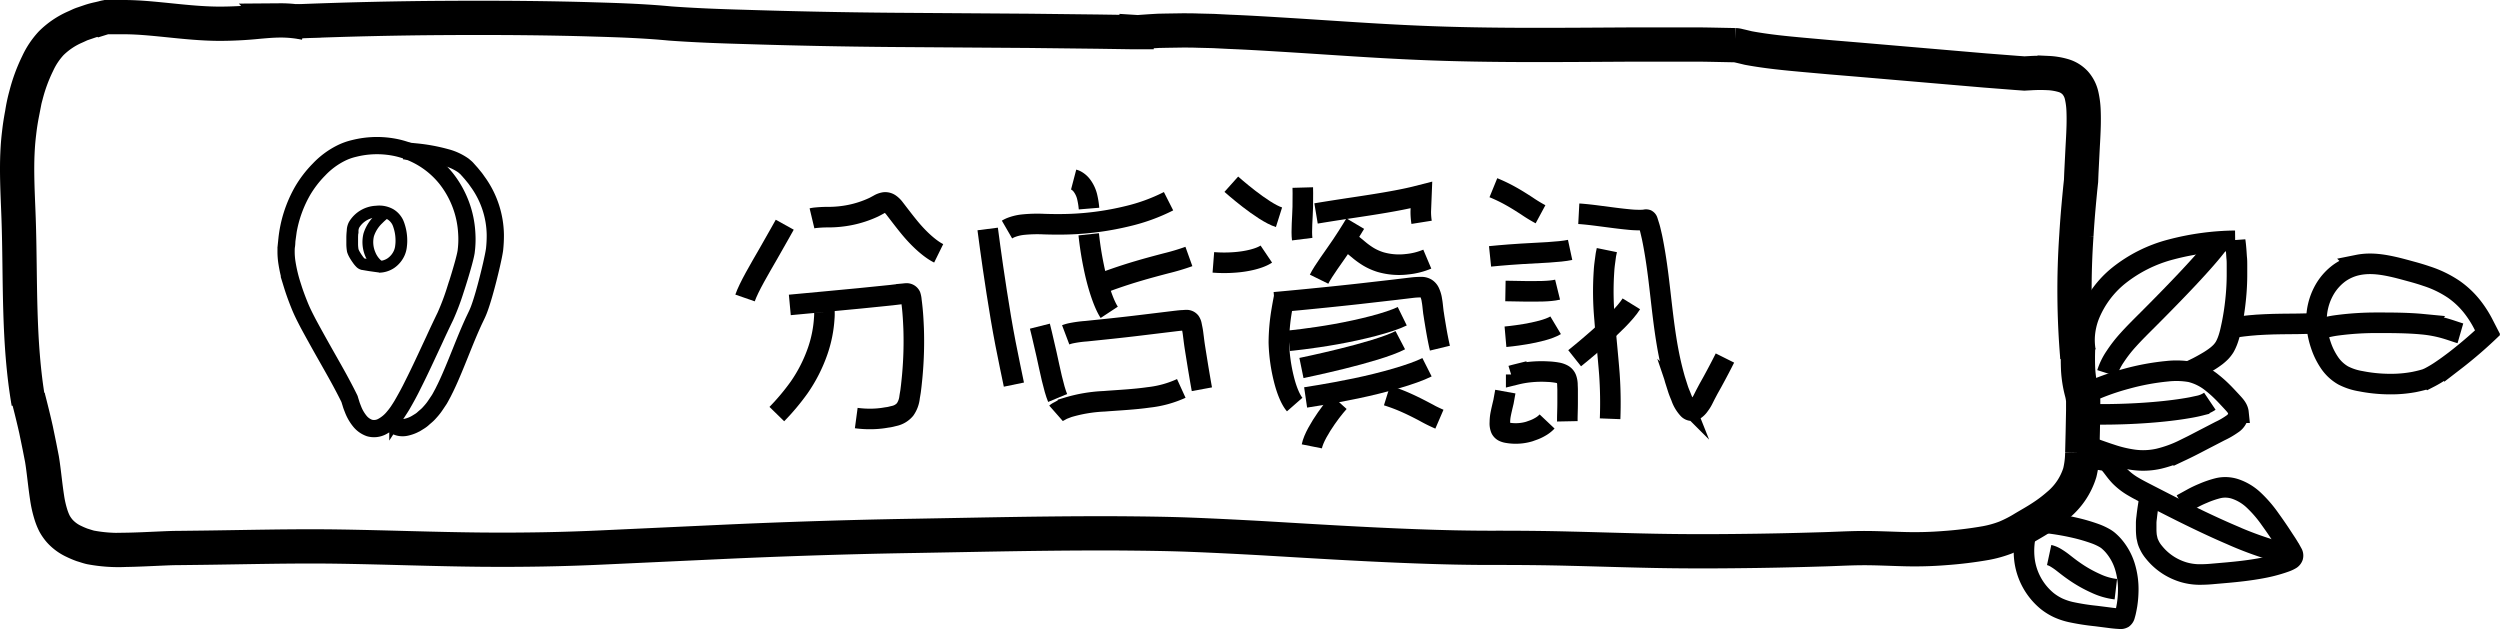 <svg xmlns="http://www.w3.org/2000/svg" viewBox="0 0 729.69 183.6"><defs><style>.cls-1,.cls-2,.cls-3,.cls-4,.cls-5{fill:none;stroke:#000;stroke-miterlimit:10;}.cls-1{stroke-width:10px;}.cls-2{stroke-width:6px;}.cls-3{stroke-width:5.03px;}.cls-4{stroke-width:3.42px;}.cls-5{stroke-width:3.15px;}</style></defs><g id="圖層_2" data-name="圖層 2"><g id="分店資訊"><path class="cls-1" d="M8.34,117.6c-3.11-18-2.29-36.1-2.91-53.82-.29-8.35-.87-16.64.14-24.9.21-1.9.5-3.79.87-5.69a45.56,45.56,0,0,1,1.15-5.41A47.82,47.82,0,0,1,11,18.52a22.55,22.55,0,0,1,3.95-5.91,22.88,22.88,0,0,1,7-4.73c.71-.3,1.41-.69,2.17-.94l2.29-.78a23.78,23.78,0,0,1,2.38-.63l1.21-.28A7.87,7.87,0,0,1,31.05,5c.71,0,1.61,0,2.45,0l2.54,0c1.69,0,3.37.07,5,.17C48.61,5.68,56.34,6.91,64,6.93a113.23,113.23,0,0,0,11.43-.59c2-.17,4-.36,6.25-.38a35.41,35.41,0,0,1,7.48.74"/><path class="cls-1" d="M606.55,101.43c-.08,2.1-.09,4.22,0,6.38a32.76,32.76,0,0,0,1,6.44,14.21,14.21,0,0,1,.48,2.68c0,.43,0,.87,0,1.41l0,1.54-.12,6.15-.15,6.12a25.93,25.93,0,0,1-.71,5.79,19.92,19.92,0,0,1-6.36,9.48,40.3,40.3,0,0,1-4.78,3.59c-1.66,1.1-3.45,2.09-5.21,3.14a37.23,37.23,0,0,1-5.32,2.74,32.64,32.64,0,0,1-5.73,1.61,118,118,0,0,1-12,1.47,111.77,111.77,0,0,1-12.14.3c-4-.1-8.13-.32-12.22-.29s-8.14.29-12.2.38q-12.17.38-24.29.49c-8.09.09-16.15.08-24.21-.08s-16.09-.43-24.13-.62c-7.56-.2-15.14-.26-22.68-.25s-15-.17-22.55-.45c-15-.55-30-1.49-44.92-2.37-6.87-.38-13.74-.73-20.64-1s-13.82-.34-20.72-.4c-13.93-.07-27.86.14-41.68.39l-18,.33q-9,.14-18.08.38-18.1.48-36.23,1.29l-36.27,1.68c-12.07.59-24.19.79-36.31.68-13.72-.13-27.55-.68-41.44-.89s-27.83.2-41.68.35l-5.18.06c-1.75,0-3.48.09-5.21.16-3.46.15-6.89.33-10.31.38a44,44,0,0,1-10.15-.72c-.83-.19-1.63-.49-2.45-.73a24.08,24.08,0,0,1-2.36-1A12.74,12.74,0,0,1,17.44,155a12.45,12.45,0,0,1-1.53-2.19,17,17,0,0,1-1-2.46,32.07,32.07,0,0,1-1.17-5.12c-.52-3.4-.84-6.81-1.3-10L12.25,134,12,132.73l-.48-2.45c-.33-1.63-.67-3.25-1-4.86C9.8,122.2,9,119,8.19,115.87"/><path class="cls-1" d="M86.62,6.24q21.9-.88,43.74-1c14.55-.08,29.07,0,43.54.45,7.24.21,14.43.47,21.62,1.16,7.24.53,14.45.8,21.65,1q21.6.69,43.05.87L300.48,9l20,.23,10,.15h1.27a5.47,5.47,0,0,0,.7,0l.69-.06,2.44-.17L338.09,9l2.47-.05,4.53-.07c1.52,0,3,0,4.55.06l4.55.11,4.56.23c6.08.24,12.17.63,18.25,1,12.29.77,24.64,1.68,37,2.2,21.47.94,42.93.6,64.41.51,5.37,0,10.74,0,16.11,0,2.69,0,5.37.07,8.06.12l3.94.08a3.67,3.67,0,0,1,.87.14l.92.21,2,.48c5.38,1,10.74,1.51,16.11,2l8.06.72,8.06.67,36.73,3.15,9.25.72,2.35.17,2.35-.13c1.53-.07,3-.07,4.56,0a19,19,0,0,1,4.29.69,7.67,7.67,0,0,1,3.61,2.15,8.3,8.3,0,0,1,1.9,3.73,23.49,23.49,0,0,1,.56,4.31c.13,3,0,6.07-.17,9.13s-.31,6.13-.47,9.18l-.09,2.28-.24,2.26c-.14,1.53-.29,3-.43,4.56-.27,3-.51,6.07-.69,9.09a233.21,233.21,0,0,0,.28,35.69"/><path class="cls-2" d="M610.15,114.3s.94-.46,2.73-1.18a70.81,70.81,0,0,1,7.82-2.57,69.33,69.33,0,0,1,11.89-2.2,24,24,0,0,1,6.77.21,15.94,15.94,0,0,1,6.36,3.2,33.32,33.32,0,0,1,2.91,2.59c.47.46.93.94,1.39,1.43l1.28,1.37c.83.93,1.92,1.93,2.06,3.31a3.84,3.84,0,0,1-1.85,3.31,22.19,22.19,0,0,1-3.56,2.06l-3.57,1.85c-2.37,1.22-4.66,2.46-7,3.57a34.75,34.75,0,0,1-7.29,2.64,20.72,20.72,0,0,1-7.54.29,36.07,36.07,0,0,1-6.35-1.53c-1.87-.6-3.49-1.2-4.9-1.69"/><path class="cls-2" d="M612.37,120.94s6.34.09,13.66-.42c3.67-.25,7.57-.64,11.06-1.18,1.73-.27,3.42-.56,4.8-.91a8.89,8.89,0,0,0,3.11-1.32"/><path class="cls-2" d="M611.47,134.13a10.44,10.44,0,0,1,1.63.1l.82.14a4,4,0,0,1,.67.16,1.92,1.92,0,0,1,.71.39,6,6,0,0,1,.79.83c.69.82,1.45,2,2.64,3.25a18.65,18.65,0,0,0,4,3.07c1.45.86,2.91,1.58,4.41,2.36l4.64,2.38c6.33,3.24,13.17,6.59,19.41,9.26a101.56,101.56,0,0,0,15.7,5.52"/><path class="cls-2" d="M636.77,147.2l3-1.65A30.55,30.55,0,0,1,643,144a28.49,28.49,0,0,1,4.48-1.53,9.16,9.16,0,0,1,2.34-.22,9.43,9.43,0,0,1,2.57.46,14.73,14.73,0,0,1,5.35,3.2,35.93,35.93,0,0,1,4.9,5.69c.79,1.09,1.57,2.21,2.35,3.36s1.4,2.13,2.12,3.21,1.34,2.14,2,3.33a1.37,1.37,0,0,1,.13,1,1.5,1.5,0,0,1-.58.73A8.56,8.56,0,0,1,667,164c-1.22.44-2.51.83-3.88,1.18s-2.86.64-4.3.88c-2.89.49-5.81.81-8.67,1.07l-4.26.37a38.23,38.23,0,0,1-4.31.18,16.77,16.77,0,0,1-4.38-.71,17.9,17.9,0,0,1-4-1.8,17.71,17.71,0,0,1-3.34-2.65,20.53,20.53,0,0,1-1.38-1.58,9.48,9.48,0,0,1-1.22-2,6.78,6.78,0,0,1-.44-1.13l-.26-1.17a16.91,16.91,0,0,1-.14-2.11c0-.63,0-1.26,0-1.83s.07-1.15.14-1.68c.23-2.15.54-4,.85-5.69"/><path class="cls-2" d="M593,151l-.38.83c-.22.55-.56,1.36-.88,2.43a21.89,21.89,0,0,0-.81,9.36,18.6,18.6,0,0,0,6.49,11.72,16.21,16.21,0,0,0,3.28,2.06,18.9,18.9,0,0,0,3.65,1.23,66.73,66.73,0,0,0,7.43,1.17l4,.51c.7.1,1.38.17,2,.22l.95.06a1.48,1.48,0,0,0,.94-.16,1.44,1.44,0,0,0,.51-.86c.1-.33.19-.66.27-1,.15-.67.28-1.35.39-2a29.81,29.81,0,0,0,.34-3.92,22.71,22.71,0,0,0-1-7.41,16.94,16.94,0,0,0-3.39-6.05,13.86,13.86,0,0,0-1.15-1.15,7.42,7.42,0,0,0-1.22-.91,17.58,17.58,0,0,0-2.76-1.3,50.88,50.88,0,0,0-5.87-1.74,71.89,71.89,0,0,0-9.92-1.6"/><path class="cls-2" d="M598.1,162a4.33,4.33,0,0,1,.47.13,6.87,6.87,0,0,1,1.41.64,20.43,20.43,0,0,1,2.23,1.54c.85.66,1.84,1.45,2.89,2.18a38,38,0,0,0,6.65,3.81,18.83,18.83,0,0,0,5.81,1.67"/><path class="cls-2" d="M649.94,96.06l.83-.2c.53-.13,1.33-.25,2.32-.43,2-.29,4.84-.6,8-.73,6.27-.3,13.63,0,17.53-.56"/><path class="cls-2" d="M726.77,99l-.45-1.16c-.31-.76-.78-1.87-1.5-3.26a31.72,31.72,0,0,0-3.07-4.84,25.33,25.33,0,0,0-5.53-5.28,31.37,31.37,0,0,0-8-3.87c-1.45-.5-2.94-.94-4.46-1.35s-3-.83-4.69-1.23c-3.26-.75-7-1.44-10.83-.67a14.16,14.16,0,0,0-5.42,2.34,15.82,15.82,0,0,0-4,4.29,17.8,17.8,0,0,0-2.6,11.2,23.59,23.59,0,0,0,1.2,5.6,20.7,20.7,0,0,0,2.5,5.08,12.06,12.06,0,0,0,4,3.73,17.3,17.3,0,0,0,5.12,1.68,44.83,44.83,0,0,0,10.55.81,36.31,36.31,0,0,0,5-.57c.8-.16,1.58-.34,2.35-.54l1.13-.32.9-.39a33.19,33.19,0,0,0,3.83-2.3c1.25-.84,2.44-1.73,3.59-2.59a127.08,127.08,0,0,0,11.23-9.74"/><path class="cls-2" d="M678.24,95.78l.22-.08c.14-.06.42-.12.75-.21a29.74,29.74,0,0,1,3.21-.57,86.09,86.09,0,0,1,11.2-.71c4.4,0,9.09,0,13.45.42a36.06,36.06,0,0,1,6.23,1.13c1.93.54,3.55,1.16,4.83,1.53"/><path class="cls-2" d="M638.57,108.59s1-.44,2.87-1.37c.93-.48,2-1.06,3.36-1.88.65-.4,1.36-.88,2.11-1.45a15,15,0,0,0,1.27-1.13,9.29,9.29,0,0,0,1.14-1.47c.16-.29.32-.59.46-.9s.24-.55.35-.82c.21-.55.39-1.1.54-1.64.32-1.1.52-2.14.76-3.25.45-2.2.82-4.58,1.08-7.09a71.28,71.28,0,0,0,.41-7.87l0-2.18c0-.84,0-1.67-.1-2.49-.1-1.62-.21-3.27-.43-4.77a76.33,76.33,0,0,0-18.73,2.54,41,41,0,0,0-15.29,7.64,28.65,28.65,0,0,0-8.6,11.66,20.39,20.39,0,0,0-1.29,5.64,18.82,18.82,0,0,0,.22,4.71"/><path class="cls-2" d="M615,108.94a18.63,18.63,0,0,1,2.38-4.87,39.21,39.21,0,0,1,3.86-4.95c1.62-1.8,3.53-3.7,5.53-5.69,8-8,16.92-17.23,20.75-22.41"/><path class="cls-3" d="M102.06,116.53s-1.08-2.27-3.19-6.13-5.32-9.32-8.92-16c-.88-1.69-1.74-3.36-2.5-5.24s-1.5-3.86-2.14-5.94a43.94,43.94,0,0,1-1.54-6.45,20.83,20.83,0,0,1-.27-3.32c0-.52,0-1.13.1-1.72s.07-1.2.15-1.79a36,36,0,0,1,4.54-14.18,31.68,31.68,0,0,1,4.79-6.25,23,23,0,0,1,6.43-4.8,17.31,17.31,0,0,1,3.83-1.38,27.3,27.3,0,0,1,12.53-.2,25.73,25.73,0,0,1,14.37,9,28.15,28.15,0,0,1,6,16,27.08,27.08,0,0,1-.07,4.32l-.12,1.08c-.07.38-.14.75-.22,1.09-.16.7-.34,1.38-.52,2.06-.74,2.7-1.55,5.34-2.4,7.93A71.45,71.45,0,0,1,130,92.31q-1.71,3.52-3.3,7c-2.13,4.55-4.13,8.94-6.19,13-1,2.06-2.07,4-3.23,6l-.5.8-.65,1a22.73,22.73,0,0,1-1.4,1.8,10.9,10.9,0,0,1-3.19,2.59,5,5,0,0,1-3.7.42,6.33,6.33,0,0,1-2.87-2.07,12.59,12.59,0,0,1-1.87-3.22c-.23-.61-.49-1.2-.66-1.82l-.29-.92-.21-.72"/><path class="cls-4" d="M111.21,77.89l-1.55-.21-1.82-.26-2-.34a1.45,1.45,0,0,1-.67-.43,7,7,0,0,1-.81-1,14.13,14.13,0,0,1-.81-1.25,6.17,6.17,0,0,1-.58-1.26,11.5,11.5,0,0,1-.17-1.73c0-.64,0-1.31,0-2s.05-1.36.12-2a4,4,0,0,1,.44-1.81,7.95,7.95,0,0,1,6.52-3.84,6.65,6.65,0,0,1,4.07.79,5.44,5.44,0,0,1,1.6,1.46,5.32,5.32,0,0,1,.57.95c.14.33.27.65.37,1a13.54,13.54,0,0,1,.66,3.92,12.16,12.16,0,0,1-.09,1.91,6.76,6.76,0,0,1-.5,2,7.09,7.09,0,0,1-2.45,3,6.39,6.39,0,0,1-3.51,1.09"/><path class="cls-3" d="M117.86,44l3.44.34a51.82,51.82,0,0,1,8.89,1.63,15.59,15.59,0,0,1,5.13,2.38l.52.45a3.91,3.91,0,0,1,.55.54l1.16,1.3L138.66,52c.37.48.7,1,1.07,1.49a27,27,0,0,1,4.84,15,37.27,37.27,0,0,1-.22,4.33c-.2,1.4-.54,2.88-.86,4.33-.67,2.92-1.41,5.85-2.24,8.74-.42,1.44-.86,2.88-1.38,4.29a22.68,22.68,0,0,1-.9,2.09c-.31.67-.64,1.32-.94,2-1.21,2.66-2.29,5.33-3.34,7.94s-2.07,5.16-3.13,7.59c-.52,1.22-1.07,2.41-1.63,3.57-.3.57-.55,1.15-.87,1.7l-.45.84-.23.41-.12.21-.17.26c-.46.68-.91,1.39-1.39,2.05s-1,1.24-1.55,1.84-1.11,1-1.67,1.52-1.16.85-1.74,1.21a10.05,10.05,0,0,1-3.41,1.34,4.75,4.75,0,0,1-1.64,0,3.49,3.49,0,0,1-1.47-.62"/><path class="cls-5" d="M112.24,62.45A15.84,15.84,0,0,0,110.5,64a10.73,10.73,0,0,0-2.88,4.55,9,9,0,0,0,.48,5.68,8,8,0,0,0,2.52,3.33"/><path class="cls-2" d="M229.05,65.59s-2.13,3.84-4.74,8.38-5.73,9.78-6.85,13"/><path class="cls-2" d="M237,63.73a7.69,7.69,0,0,1,1.12-.18,34.75,34.75,0,0,1,3.72-.17,32.37,32.37,0,0,0,6.23-.62A30.45,30.45,0,0,0,255,60.49c.47-.23.95-.5,1.47-.78a4.66,4.66,0,0,1,1.68-.62,2.41,2.41,0,0,1,1.67.47,6,6,0,0,1,1.26,1.25c1.54,2,3.05,4,4.56,5.82,3,3.6,6.08,6.2,8.34,7.31"/><path class="cls-2" d="M230.53,89l9.87-.92,10.54-1,6.13-.62,3.21-.33,2.75-.33c.49,0,1-.13,1.5-.14a1.25,1.25,0,0,1,1.23.68,5.88,5.88,0,0,1,.26,1.4c.07.48.13,1,.18,1.48.12,1,.21,2.09.29,3.25s.13,2.29.18,3.43a110.8,110.8,0,0,1-.37,13.47c-.09,1.08-.21,2.14-.32,3.19l-.19,1.56c-.07.52-.21,1.22-.3,1.83a7.62,7.62,0,0,1-1.32,3.57,5.72,5.72,0,0,1-3.11,1.87c-.6.13-1.19.32-1.81.4s-1.28.21-1.71.26a26.52,26.52,0,0,1-2.75.22,29.77,29.77,0,0,1-4.87-.25"/><path class="cls-2" d="M240.56,88.94s.05.38.07,1.06v1.24a13.83,13.83,0,0,1-.05,1.66,35.91,35.91,0,0,1-1.9,9.51,43.81,43.81,0,0,1-5.42,10.67,66.94,66.94,0,0,1-6.52,7.78"/><path class="cls-2" d="M293.92,67l.26-.15a8.3,8.3,0,0,1,.79-.39,13.52,13.52,0,0,1,3.54-.88,41.59,41.59,0,0,1,6.15-.17c2.41.08,5.16.11,7.92,0a83.61,83.61,0,0,0,16.49-2.31,53.52,53.52,0,0,0,12-4.37"/><path class="cls-2" d="M288.28,66.83s1.09,8.53,2.63,18.43c.77,5,1.65,10.25,2.57,15s1.86,9.13,2.45,12"/><path class="cls-2" d="M313.37,52.41a3.24,3.24,0,0,1,.75.3,5.27,5.27,0,0,1,1.7,1.51,9,9,0,0,1,1.45,3.05,23,23,0,0,1,.59,3.61"/><path class="cls-2" d="M317.77,68.39a95.51,95.51,0,0,0,1.48,9.46c1,5,2.76,10.65,4.51,13.31"/><path class="cls-2" d="M322.79,82.22s4.21-1.6,9.44-3.13c2.61-.78,5.47-1.54,8.1-2.23a65.62,65.62,0,0,0,6.68-2"/><path class="cls-2" d="M303.52,95.2s.94,3.72,1.94,8.24,2.05,9.87,3.24,12.72"/><path class="cls-2" d="M311.05,97.73a11.05,11.05,0,0,1,1.37-.42,34.39,34.39,0,0,1,4.59-.64c4.17-.43,9.88-1,16-1.75l9.4-1.14c.83-.1,1.7-.21,2.56-.27.44,0,.87-.07,1.3-.07a1.36,1.36,0,0,1,1.12.48A2.68,2.68,0,0,1,347.8,95l.23,1.14c.16.77.24,1.64.36,2.5.22,1.91.44,3.13.66,4.55l.63,3.93c.42,2.49.79,4.7,1.12,6.49"/><path class="cls-2" d="M308.23,120.64a3.38,3.38,0,0,1,.84-.54l1.07-.59,1.58-.61a43,43,0,0,1,10.51-1.77c4.27-.33,8.93-.55,13-1.14a31,31,0,0,0,9.56-2.62"/><path class="cls-2" d="M359.39,53.77s9.07,8.11,13.92,9.64"/><path class="cls-2" d="M354.15,76.58a40.49,40.49,0,0,0,6.31,0c3.4-.24,7.19-1.1,9.15-2.42"/><path class="cls-2" d="M380.25,54.74s.07,2.49,0,5.65-.47,7-.17,9.41"/><path class="cls-2" d="M384.12,62.3s4.56-.76,10.5-1.65,13.25-2,18.46-3.28l1.8-.46-.19,4.78a19.55,19.55,0,0,0,.24,3.2"/><path class="cls-2" d="M395.57,65.27s-1.71,2.89-4,6.31-5.29,7.33-6.56,9.91"/><path class="cls-2" d="M394.55,71.22l2.18,1.8a23.27,23.27,0,0,0,2.69,1.92A16.16,16.16,0,0,0,403,76.52a19.57,19.57,0,0,0,7.69.6,20,20,0,0,0,5.9-1.49"/><path class="cls-2" d="M372,88.23s11.41-1,24.67-2.47l10.14-1.16,5.27-.63a23.06,23.06,0,0,1,2.86-.16,2.72,2.72,0,0,1,1.34.36,2.61,2.61,0,0,1,.91,1,8.14,8.14,0,0,1,.75,2.5c.17.9.25,1.87.36,2.83l.08.69.09.54.16,1.07.33,2c.44,2.66.88,5,1.32,6.82"/><path class="cls-2" d="M376.19,99.46s6.38-.61,13.68-1.92,15.51-3.33,19.41-5.24"/><path class="cls-2" d="M379.86,107.41s21.87-4.47,28.85-8.12"/><path class="cls-2" d="M381.08,116s6.83-1,14.66-2.63,16.61-4.08,20.77-6.18"/><path class="cls-2" d="M404.83,115.44a50.15,50.15,0,0,1,5.87,2.24c1.61.72,3.35,1.6,5,2.47a46.12,46.12,0,0,0,4.43,2.2"/><path class="cls-2" d="M390.82,117.36s-1.81,2-3.68,4.7-3.79,5.91-4.25,8.22"/><path class="cls-2" d="M435.88,54.79a45.82,45.82,0,0,1,5.28,2.56c1.45.81,3,1.79,4.48,2.75a43.85,43.85,0,0,0,4,2.44"/><path class="cls-2" d="M434.91,74.83s4.16-.43,9.2-.74,10.95-.46,14.17-1.15"/><path class="cls-2" d="M439.4,84.93l5.82.1c3.21,0,7,.1,9.4-.49"/><path class="cls-2" d="M439.41,98.29s10.59-.93,14.64-3.35"/><path class="cls-2" d="M441.17,109.66s.49-.15,1.37-.37a28.83,28.83,0,0,1,3.7-.66,32.83,32.83,0,0,1,5.35-.16,19.92,19.92,0,0,1,2.94.3,5.22,5.22,0,0,1,1.6.54,2.31,2.31,0,0,1,1.06,1.21,5.42,5.42,0,0,1,.31,1.65c0,.58.06,1.18.05,1.81l0,1.9,0,1.62c0,2.12-.11,4-.08,5.47"/><path class="cls-2" d="M439.37,114.3l-.53,2.94c-.28,1.2-.65,2.67-.9,4.05a13,13,0,0,0-.16,2,4.16,4.16,0,0,0,.27,1.88,1.75,1.75,0,0,0,.78.79,4,4,0,0,0,1.15.35,13.27,13.27,0,0,0,2.42.21,13.85,13.85,0,0,0,4-.58c.48-.18,1.07-.37,1.61-.59a11.68,11.68,0,0,0,1.46-.72,8.41,8.41,0,0,0,2.09-1.61"/><path class="cls-2" d="M459.6,104.56s13.23-10.5,16.55-15.88"/><path class="cls-2" d="M469,73l-.09.44c-.05.28-.16.69-.23,1.22l-.26,1.94c-.1.75-.2,1.6-.25,2.53a87.94,87.94,0,0,0,.17,14c.4,5.28,1,10.85,1.4,16a120.41,120.41,0,0,1,.21,13.1"/><path class="cls-2" d="M374.85,86.56s-.32,1.5-.73,3.94a58.21,58.21,0,0,0-.85,9.49,49.32,49.32,0,0,0,1.48,10.72c.81,3.28,2,6.07,3.14,7.37"/><path class="cls-2" d="M460.81,62.39s1.71.09,4.88.49l5.79.75c1.13.14,2.35.29,3.65.41a28.52,28.52,0,0,0,3.55.19c.49,0,1,0,1.56-.1a.68.68,0,0,1,.4,0,.55.55,0,0,1,.24.3c.09.24.15.49.24.75.15.51.33,1,.49,1.62l.11.45.15.64.3,1.29c.73,3.51,1.32,7.3,1.82,11.24,1,7.88,1.7,16.41,3.42,24.45.42,2,.94,4,1.48,5.91l.9,2.83c.3.89.6,1.56.89,2.29a9.78,9.78,0,0,0,2.1,3.52,1.5,1.5,0,0,0,1.81.25,4.88,4.88,0,0,0,1.44-1.42,10.27,10.27,0,0,0,1-1.58l.73-1.45.91-1.72c.38-.68.76-1.35,1.12-2,1.43-2.61,2.68-5,3.68-7"/></g></g></svg>